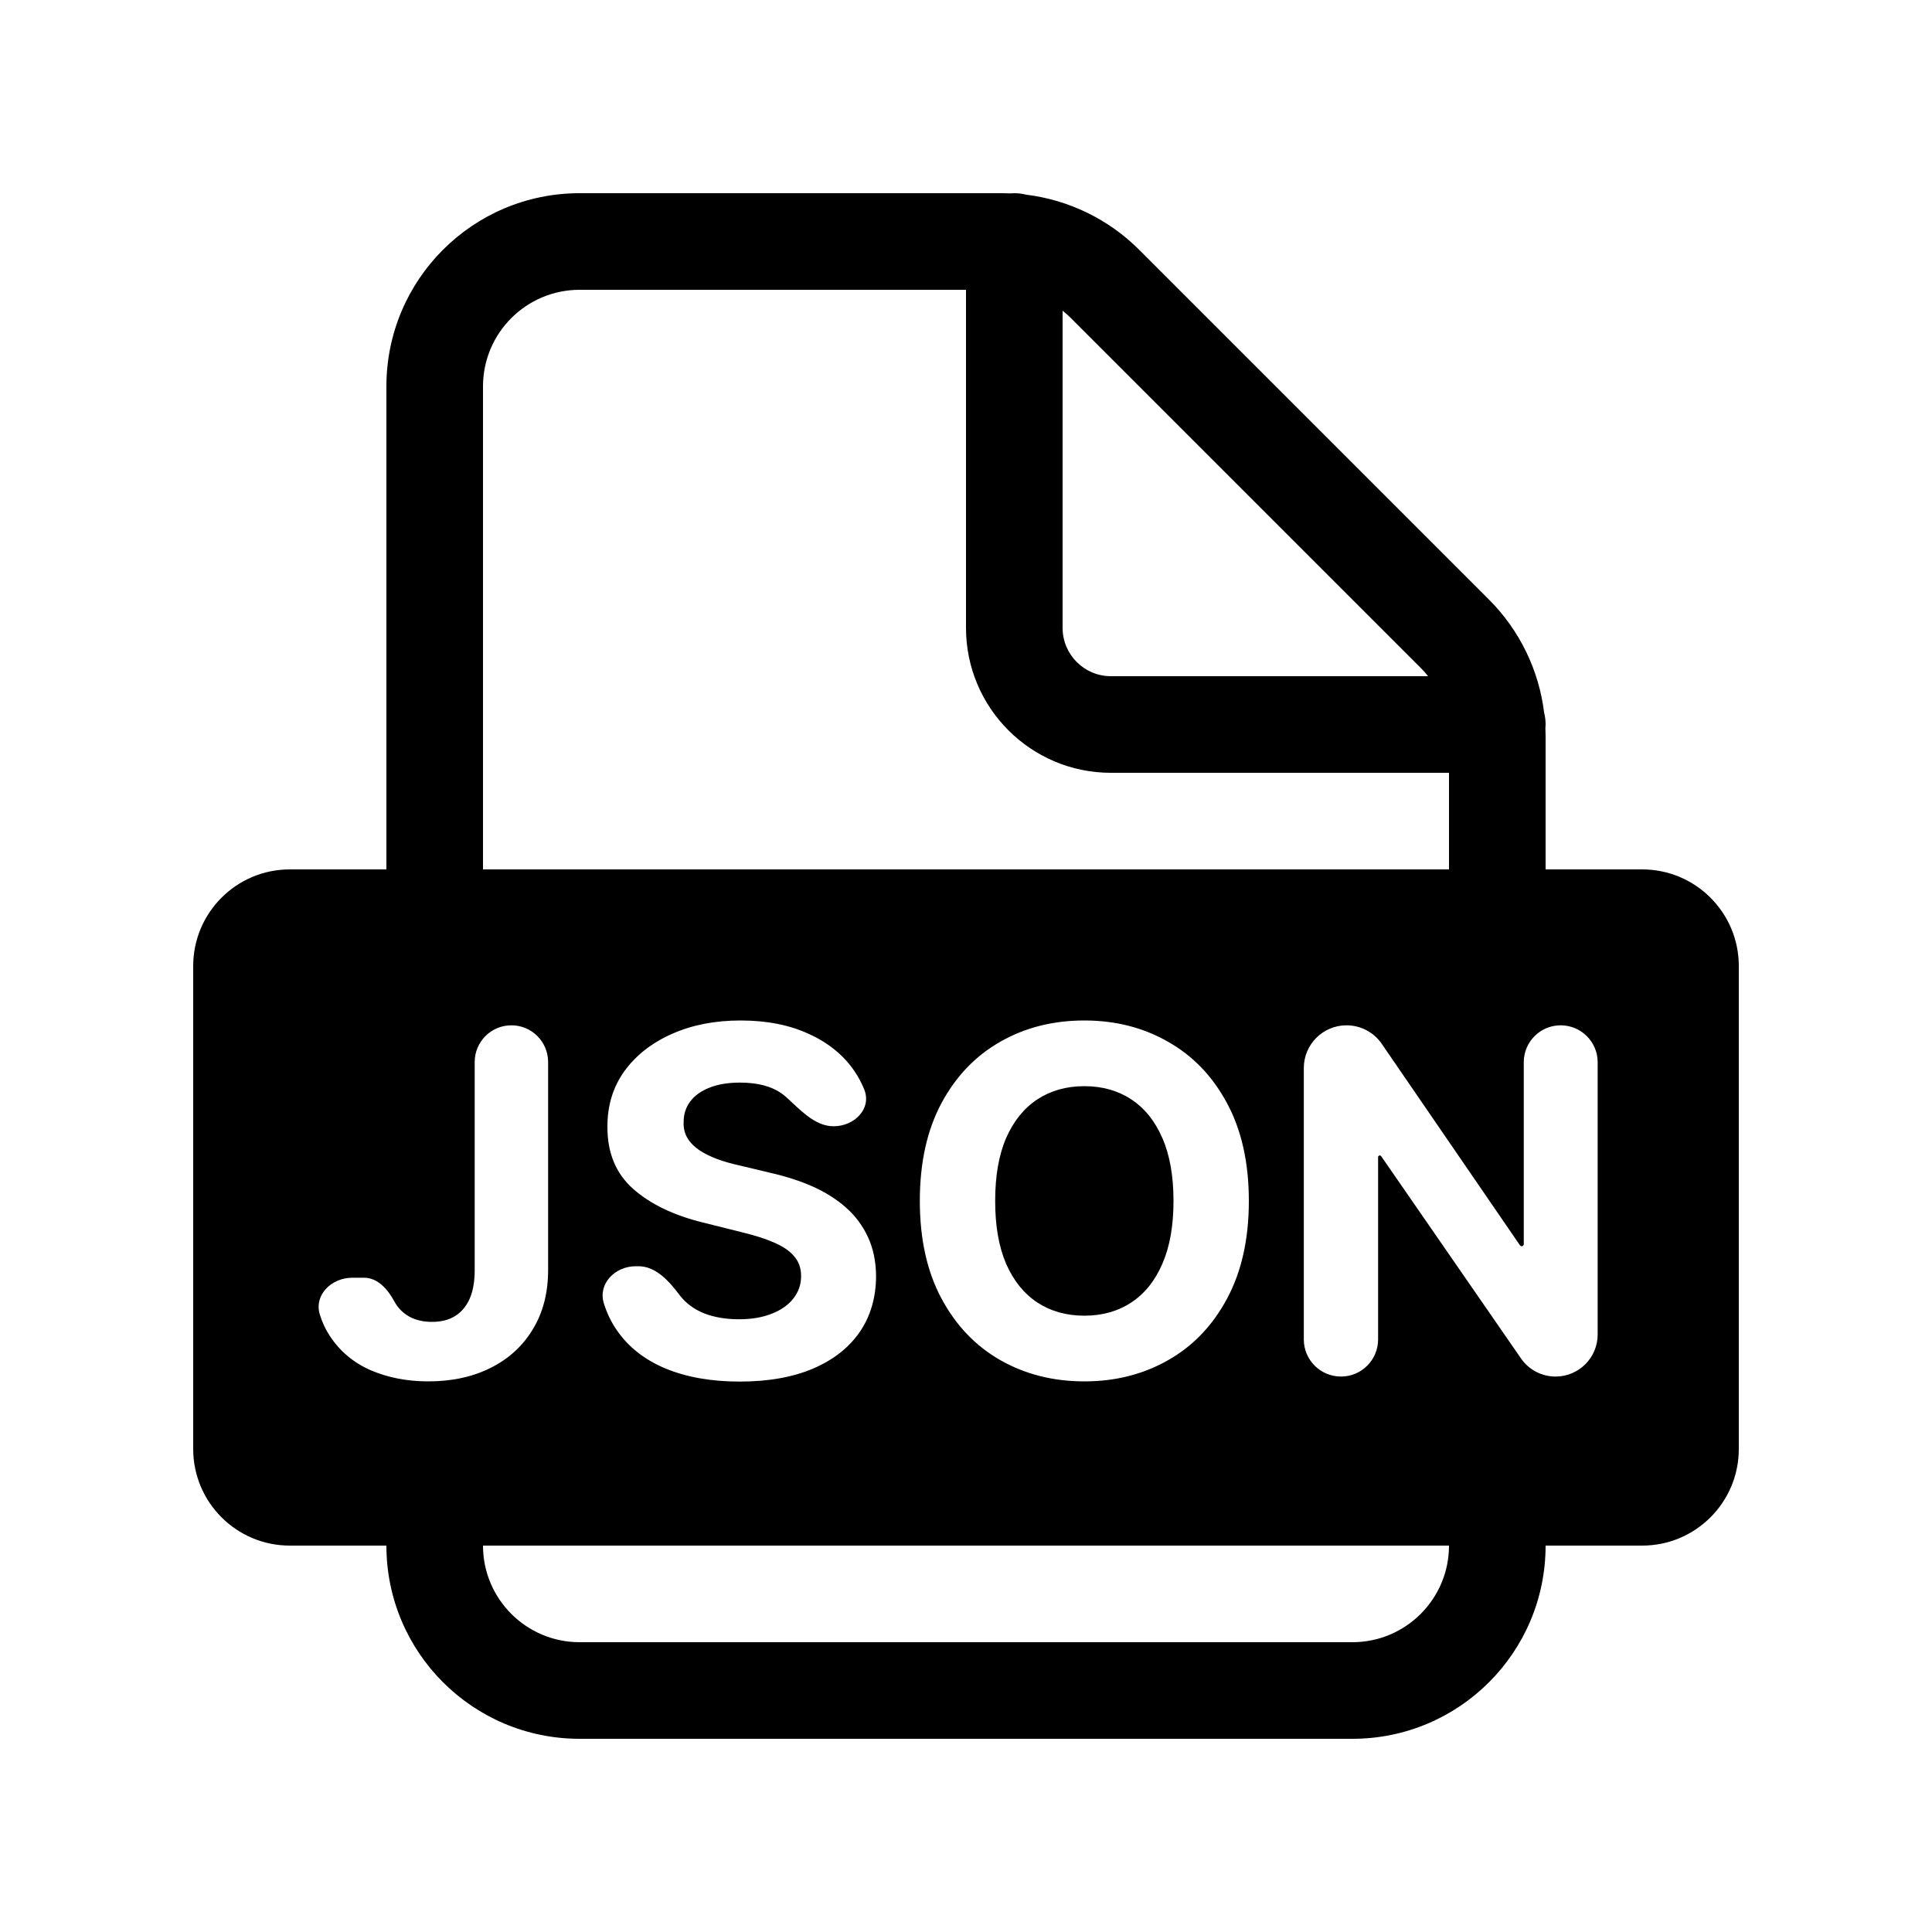 <svg viewBox="0 0 20 20" xmlns="http://www.w3.org/2000/svg">
<path d="M12.033 11.782C12.11 11.958 12.148 12.175 12.148 12.432C12.148 12.689 12.11 12.905 12.033 13.082C11.957 13.258 11.85 13.392 11.711 13.483C11.573 13.574 11.411 13.62 11.225 13.62C11.039 13.62 10.877 13.574 10.738 13.483C10.6 13.392 10.492 13.258 10.415 13.082C10.339 12.905 10.302 12.689 10.302 12.432C10.302 12.175 10.339 11.958 10.415 11.782C10.492 11.606 10.6 11.472 10.738 11.381C10.877 11.29 11.039 11.244 11.225 11.244C11.411 11.244 11.573 11.29 11.711 11.381C11.85 11.472 11.957 11.606 12.033 11.782Z"/>
<path fill-rule="evenodd" clip-rule="evenodd" d="M6 2C4.895 2 4 2.895 4 4V9H3C2.448 9 2 9.448 2 10V15C2 15.552 2.448 16 3 16H4C4 17.105 4.895 18 6 18H14C15.105 18 16 17.105 16 16H17C17.552 16 18 15.552 18 15V10C18 9.448 17.552 9 17 9H16V7.621C16 7.594 15.999 7.567 15.998 7.541C15.999 7.527 16 7.514 16 7.5C16 7.458 15.995 7.418 15.985 7.379C15.931 6.938 15.732 6.525 15.414 6.207L11.793 2.586C11.475 2.268 11.062 2.069 10.621 2.015C10.582 2.005 10.542 2 10.5 2C10.486 2 10.473 2.001 10.459 2.002C10.432 2.001 10.406 2 10.379 2H6ZM15 9V8H11.5C10.672 8 10 7.328 10 6.5V3H6C5.448 3 5 3.448 5 4V9H15ZM15 16H5C5 16.552 5.448 17 6 17H14C14.552 17 15 16.552 15 16ZM14.784 7C14.76 6.97 14.734 6.941 14.707 6.914L11.086 3.293C11.059 3.266 11.03 3.24 11 3.216V6.5C11 6.776 11.224 7 11.5 7H14.784ZM8.63 11.659C8.462 11.659 8.329 11.534 8.202 11.416C8.18 11.395 8.157 11.374 8.135 11.354C8.124 11.344 8.112 11.335 8.1 11.326C7.992 11.246 7.846 11.207 7.661 11.207C7.535 11.207 7.43 11.225 7.343 11.26C7.257 11.294 7.19 11.342 7.144 11.404C7.099 11.465 7.077 11.535 7.077 11.613C7.074 11.678 7.088 11.735 7.118 11.784C7.148 11.832 7.19 11.874 7.244 11.91C7.297 11.944 7.358 11.974 7.428 12C7.498 12.025 7.573 12.047 7.652 12.064L7.979 12.142C8.137 12.178 8.283 12.225 8.416 12.284C8.548 12.344 8.663 12.416 8.76 12.503C8.857 12.589 8.932 12.691 8.986 12.808C9.04 12.925 9.068 13.06 9.069 13.211C9.068 13.434 9.011 13.627 8.899 13.79C8.787 13.952 8.626 14.078 8.416 14.168C8.206 14.257 7.953 14.302 7.657 14.302C7.364 14.302 7.108 14.257 6.89 14.167C6.674 14.077 6.504 13.944 6.383 13.767C6.326 13.684 6.282 13.592 6.251 13.492C6.188 13.288 6.368 13.108 6.581 13.108H6.609C6.793 13.108 6.93 13.267 7.041 13.414C7.104 13.494 7.187 13.555 7.292 13.597C7.397 13.637 7.516 13.657 7.649 13.657C7.779 13.657 7.892 13.638 7.988 13.6C8.085 13.562 8.16 13.51 8.213 13.442C8.266 13.375 8.293 13.297 8.293 13.21C8.293 13.128 8.269 13.059 8.22 13.004C8.173 12.948 8.103 12.901 8.011 12.862C7.92 12.822 7.808 12.787 7.675 12.755L7.279 12.656C6.973 12.581 6.731 12.464 6.553 12.306C6.375 12.147 6.287 11.934 6.288 11.665C6.287 11.445 6.346 11.252 6.464 11.088C6.584 10.923 6.748 10.795 6.956 10.703C7.164 10.61 7.401 10.564 7.666 10.564C7.936 10.564 8.172 10.61 8.373 10.703C8.575 10.795 8.733 10.923 8.845 11.088C8.886 11.148 8.92 11.212 8.947 11.279C9.026 11.478 8.844 11.659 8.63 11.659ZM4.914 10.994C4.914 10.784 5.084 10.614 5.294 10.614C5.504 10.614 5.674 10.784 5.674 10.994V13.149C5.674 13.384 5.621 13.587 5.516 13.76C5.412 13.933 5.267 14.066 5.081 14.159C4.895 14.253 4.679 14.3 4.433 14.3C4.214 14.3 4.015 14.261 3.836 14.184C3.659 14.106 3.518 13.988 3.414 13.829C3.37 13.763 3.336 13.689 3.311 13.609C3.248 13.405 3.432 13.227 3.646 13.227H3.769C3.911 13.227 4.016 13.348 4.083 13.474C4.121 13.542 4.173 13.594 4.238 13.63C4.304 13.666 4.382 13.684 4.472 13.684C4.567 13.684 4.647 13.664 4.712 13.623C4.778 13.582 4.828 13.521 4.863 13.442C4.897 13.363 4.914 13.265 4.914 13.149V10.994ZM12.702 13.444C12.852 13.166 12.928 12.828 12.928 12.432C12.928 12.035 12.852 11.698 12.702 11.42C12.553 11.142 12.35 10.93 12.091 10.784C11.835 10.637 11.546 10.564 11.225 10.564C10.902 10.564 10.612 10.637 10.355 10.784C10.098 10.93 9.895 11.142 9.746 11.42C9.597 11.698 9.522 12.035 9.522 12.432C9.522 12.827 9.597 13.164 9.746 13.442C9.895 13.72 10.098 13.933 10.355 14.08C10.612 14.226 10.902 14.3 11.225 14.3C11.546 14.3 11.835 14.227 12.091 14.081C12.35 13.935 12.553 13.722 12.702 13.444ZM16.156 10.614C16.367 10.614 16.539 10.785 16.539 10.996V13.814C16.539 14.055 16.344 14.25 16.103 14.25C15.96 14.25 15.826 14.18 15.745 14.062L14.298 11.969C14.295 11.964 14.289 11.961 14.284 11.961C14.274 11.961 14.266 11.969 14.266 11.979V13.866C14.266 14.078 14.094 14.25 13.882 14.25C13.669 14.25 13.497 14.078 13.497 13.866V11.056C13.497 10.812 13.695 10.614 13.939 10.614C14.085 10.614 14.221 10.685 14.304 10.806L15.735 12.892C15.739 12.897 15.746 12.901 15.753 12.901C15.764 12.901 15.774 12.891 15.774 12.88V10.996C15.774 10.785 15.945 10.614 16.156 10.614Z"/>
</svg>

